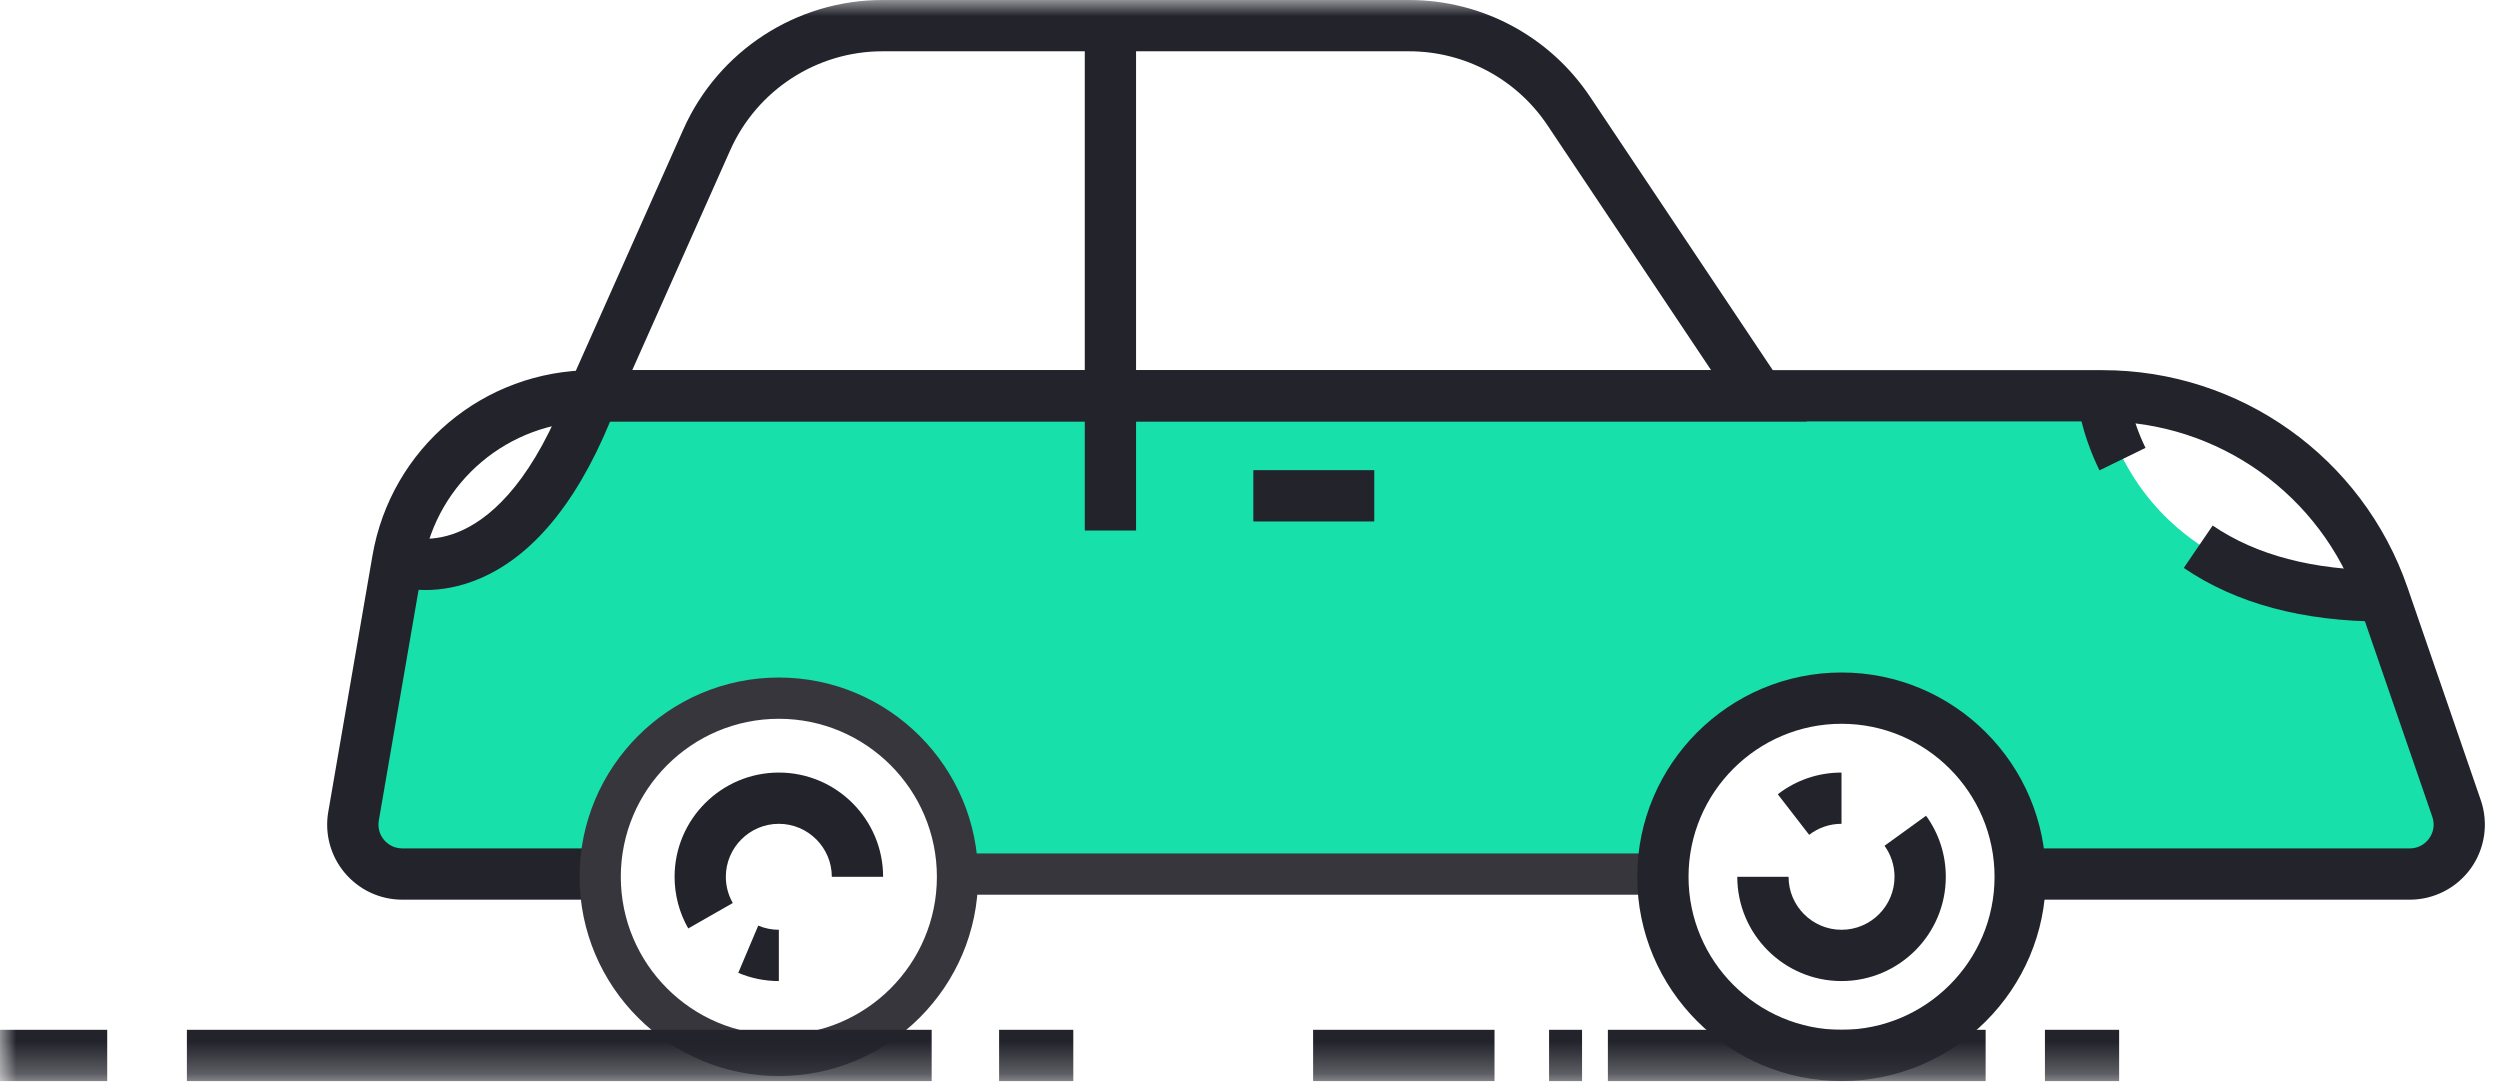 <?xml version="1.0" encoding="UTF-8"?>
<svg width="78px" height="34px" viewBox="0 0 78 34" version="1.1" xmlns="http://www.w3.org/2000/svg" xmlns:xlink="http://www.w3.org/1999/xlink">
    <!-- Generator: Sketch 50.2 (55047) - http://www.bohemiancoding.com/sketch -->
    <title>Page 1</title>
    <desc>Created with Sketch.</desc>
    <defs>
        <polygon id="path-1" points="0 33.73 77.529 33.73 77.529 0.001 0 0.001"></polygon>
    </defs>
    <g id="Page-1" stroke="none" stroke-width="1" fill="none" fill-rule="evenodd">
        <g id="Homepage---PlusDePoint@2x" transform="translate(-681, -194)">
            <g id="Group-3" transform="translate(400, 194)">
                <g id="Page-1" transform="translate(281, 0)">
                    <path d="M76.645,25.224 L74.373,18.634 C71.909,18.581 66.81,17.788 65.521,12.35 L18.588,12.35 C16.934,16.93 14.106,17.765 12.353,17.797 L11.031,25.465 C10.868,26.407 11.595,27.27 12.552,27.27 L18.728,27.27 C18.774,24.232 21.25,21.782 24.3,21.782 C27.35,21.782 29.826,24.232 29.872,27.27 L51.884,27.27 C51.93,24.232 54.406,21.782 57.456,21.782 C60.505,21.782 62.982,24.232 63.028,27.27 L75.186,27.27 C76.246,27.27 76.991,26.226 76.645,25.224" id="Fill-1" fill="#17E0AB"></path>
                    <path d="M75.186,28.07 L62.944,28.07 L62.944,26.47 L75.186,26.47 C75.428,26.47 75.65,26.356 75.79,26.158 C75.933,25.96 75.968,25.715 75.888,25.484 L73.602,18.852 C72.425,15.44 69.21,13.148 65.603,13.148 L18.494,13.148 C15.87,13.148 13.643,15.025 13.197,17.61 L11.819,25.6 C11.768,25.897 11.899,26.107 11.983,26.206 C12.066,26.304 12.251,26.47 12.552,26.47 L18.78,26.47 L18.78,28.07 L12.552,28.07 C11.858,28.07 11.207,27.766 10.759,27.237 C10.312,26.707 10.124,26.011 10.242,25.329 L11.62,17.339 C12.198,13.983 15.088,11.549 18.494,11.549 L65.603,11.549 C69.894,11.549 73.716,14.274 75.115,18.331 L77.4,24.963 C77.647,25.677 77.532,26.471 77.094,27.087 C76.654,27.703 75.942,28.07 75.186,28.07" id="Fill-3" fill="#22232B"></path>
                    <mask id="mask-2" fill="white">
                        <use xlink:href="#path-1"></use>
                    </mask>
                    <g id="Clip-6"></g>
                    <polygon id="Fill-5" fill="#36363C" mask="url(#mask-2)" points="29.871 27.915 51.881 27.915 51.881 26.628 29.871 26.628"></polygon>
                    <path d="M57.456,22.582 C54.824,22.582 52.682,24.724 52.682,27.356 C52.682,29.988 54.824,32.13 57.456,32.13 C60.088,32.13 62.23,29.988 62.23,27.356 C62.23,24.724 60.088,22.582 57.456,22.582 M57.456,33.729 C53.941,33.729 51.082,30.871 51.082,27.356 C51.082,23.842 53.941,20.982 57.456,20.982 C60.971,20.982 63.83,23.842 63.83,27.356 C63.83,30.871 60.971,33.729 57.456,33.729" id="Fill-7" fill="#22232B" mask="url(#mask-2)"></path>
                    <path d="M57.456,30.609 C55.662,30.609 54.203,29.15 54.203,27.356 L55.803,27.356 C55.803,28.267 56.544,29.009 57.456,29.009 C58.368,29.009 59.109,28.267 59.109,27.356 C59.109,27.005 59.001,26.671 58.797,26.388 L60.093,25.451 C60.496,26.007 60.709,26.667 60.709,27.356 C60.709,29.15 59.25,30.609 57.456,30.609" id="Fill-8" fill="#22232B" mask="url(#mask-2)"></path>
                    <path d="M56.446,26.047 L55.467,24.781 C56.041,24.338 56.729,24.104 57.455,24.104 L57.455,25.703 C57.086,25.703 56.737,25.822 56.446,26.047" id="Fill-9" fill="#22232B" mask="url(#mask-2)"></path>
                    <path d="M24.3,22.426 C21.581,22.426 19.369,24.638 19.369,27.357 C19.369,30.075 21.581,32.286 24.3,32.286 C27.019,32.286 29.231,30.075 29.231,27.357 C29.231,24.638 27.019,22.426 24.3,22.426 M24.3,33.573 C20.872,33.573 18.083,30.784 18.083,27.357 C18.083,23.928 20.872,21.139 24.3,21.139 C27.728,21.139 30.517,23.928 30.517,27.357 C30.517,30.784 27.728,33.573 24.3,33.573" id="Fill-10" fill="#36363C" mask="url(#mask-2)"></path>
                    <path d="M21.473,28.967 C21.194,28.479 21.047,27.921 21.047,27.357 C21.047,25.563 22.506,24.104 24.3,24.104 C26.094,24.104 27.553,25.563 27.553,27.357 L25.953,27.357 C25.953,26.446 25.211,25.703 24.3,25.703 C23.388,25.703 22.646,26.446 22.646,27.357 C22.646,27.644 22.721,27.926 22.863,28.174 L21.473,28.967 Z" id="Fill-11" fill="#22232B" mask="url(#mask-2)"></path>
                    <path d="M24.3,30.609 C23.863,30.609 23.437,30.523 23.034,30.353 L23.657,28.879 C23.862,28.965 24.078,29.009 24.3,29.009 L24.3,30.609 Z" id="Fill-12" fill="#22232B" mask="url(#mask-2)"></path>
                    <path d="M19.726,11.549 L53.387,11.549 L48.282,3.91 C47.315,2.464 45.699,1.6 43.958,1.6 L27.534,1.6 C25.483,1.6 23.619,2.811 22.784,4.684 L19.726,11.549 Z M56.38,13.149 L17.261,13.149 L21.322,4.033 C22.414,1.583 24.852,-0 27.534,-0 L43.958,-0 C46.234,-0 48.348,1.129 49.612,3.022 L56.38,13.149 Z" id="Fill-13" fill="#22232B" mask="url(#mask-2)"></path>
                    <polygon id="Fill-14" fill="#22232B" mask="url(#mask-2)" points="33.845 16.552 35.445 16.552 35.445 0.799 33.845 0.799"></polygon>
                    <path d="M13.275,18.409 C12.623,18.409 12.188,18.248 12.112,18.218 L12.693,16.727 C12.813,16.768 15.603,17.708 17.745,12.064 L19.241,12.633 C18.17,15.454 16.749,17.269 15.018,18.03 C14.356,18.321 13.756,18.409 13.275,18.409" id="Fill-15" fill="#22232B" mask="url(#mask-2)"></path>
                    <path d="M74.358,19.392 C71.855,19.392 69.761,18.83 68.134,17.719 L69.035,16.397 C70.392,17.323 72.183,17.792 74.358,17.792 L74.358,19.392 Z" id="Fill-16" fill="#22232B" mask="url(#mask-2)"></path>
                    <path d="M65.503,14.675 C64.91,13.461 64.809,12.467 64.805,12.425 L66.398,12.269 C66.399,12.277 66.483,13.035 66.94,13.974 L65.503,14.675 Z" id="Fill-17" fill="#22232B" mask="url(#mask-2)"></path>
                    <polygon id="Fill-18" fill="#22232B" mask="url(#mask-2)" points="39.104 16.27 42.877 16.27 42.877 14.669 39.104 14.669"></polygon>
                    <polygon id="Fill-19" fill="#22232B" mask="url(#mask-2)" points="50.166 33.73 61.952 33.73 61.952 32.13 50.166 32.13"></polygon>
                    <polygon id="Fill-20" fill="#22232B" mask="url(#mask-2)" points="63.802 33.73 66.117 33.73 66.117 32.13 63.802 32.13"></polygon>
                    <polygon id="Fill-21" fill="#22232B" mask="url(#mask-2)" points="48.331 33.73 49.36 33.73 49.36 32.13 48.331 32.13"></polygon>
                    <polygon id="Fill-22" fill="#22232B" mask="url(#mask-2)" points="40.969 33.73 46.629 33.73 46.629 32.13 40.969 32.13"></polygon>
                    <polygon id="Fill-23" fill="#22232B" mask="url(#mask-2)" points="31.172 33.73 33.487 33.73 33.487 32.13 31.172 32.13"></polygon>
                    <polygon id="Fill-24" fill="#22232B" mask="url(#mask-2)" points="0 33.73 3.345 33.73 3.345 32.13 0 32.13"></polygon>
                    <polygon id="Fill-25" fill="#22232B" mask="url(#mask-2)" points="5.831 33.73 29.068 33.73 29.068 32.13 5.831 32.13"></polygon>
                </g>
            </g>
        </g>
    </g>
</svg>